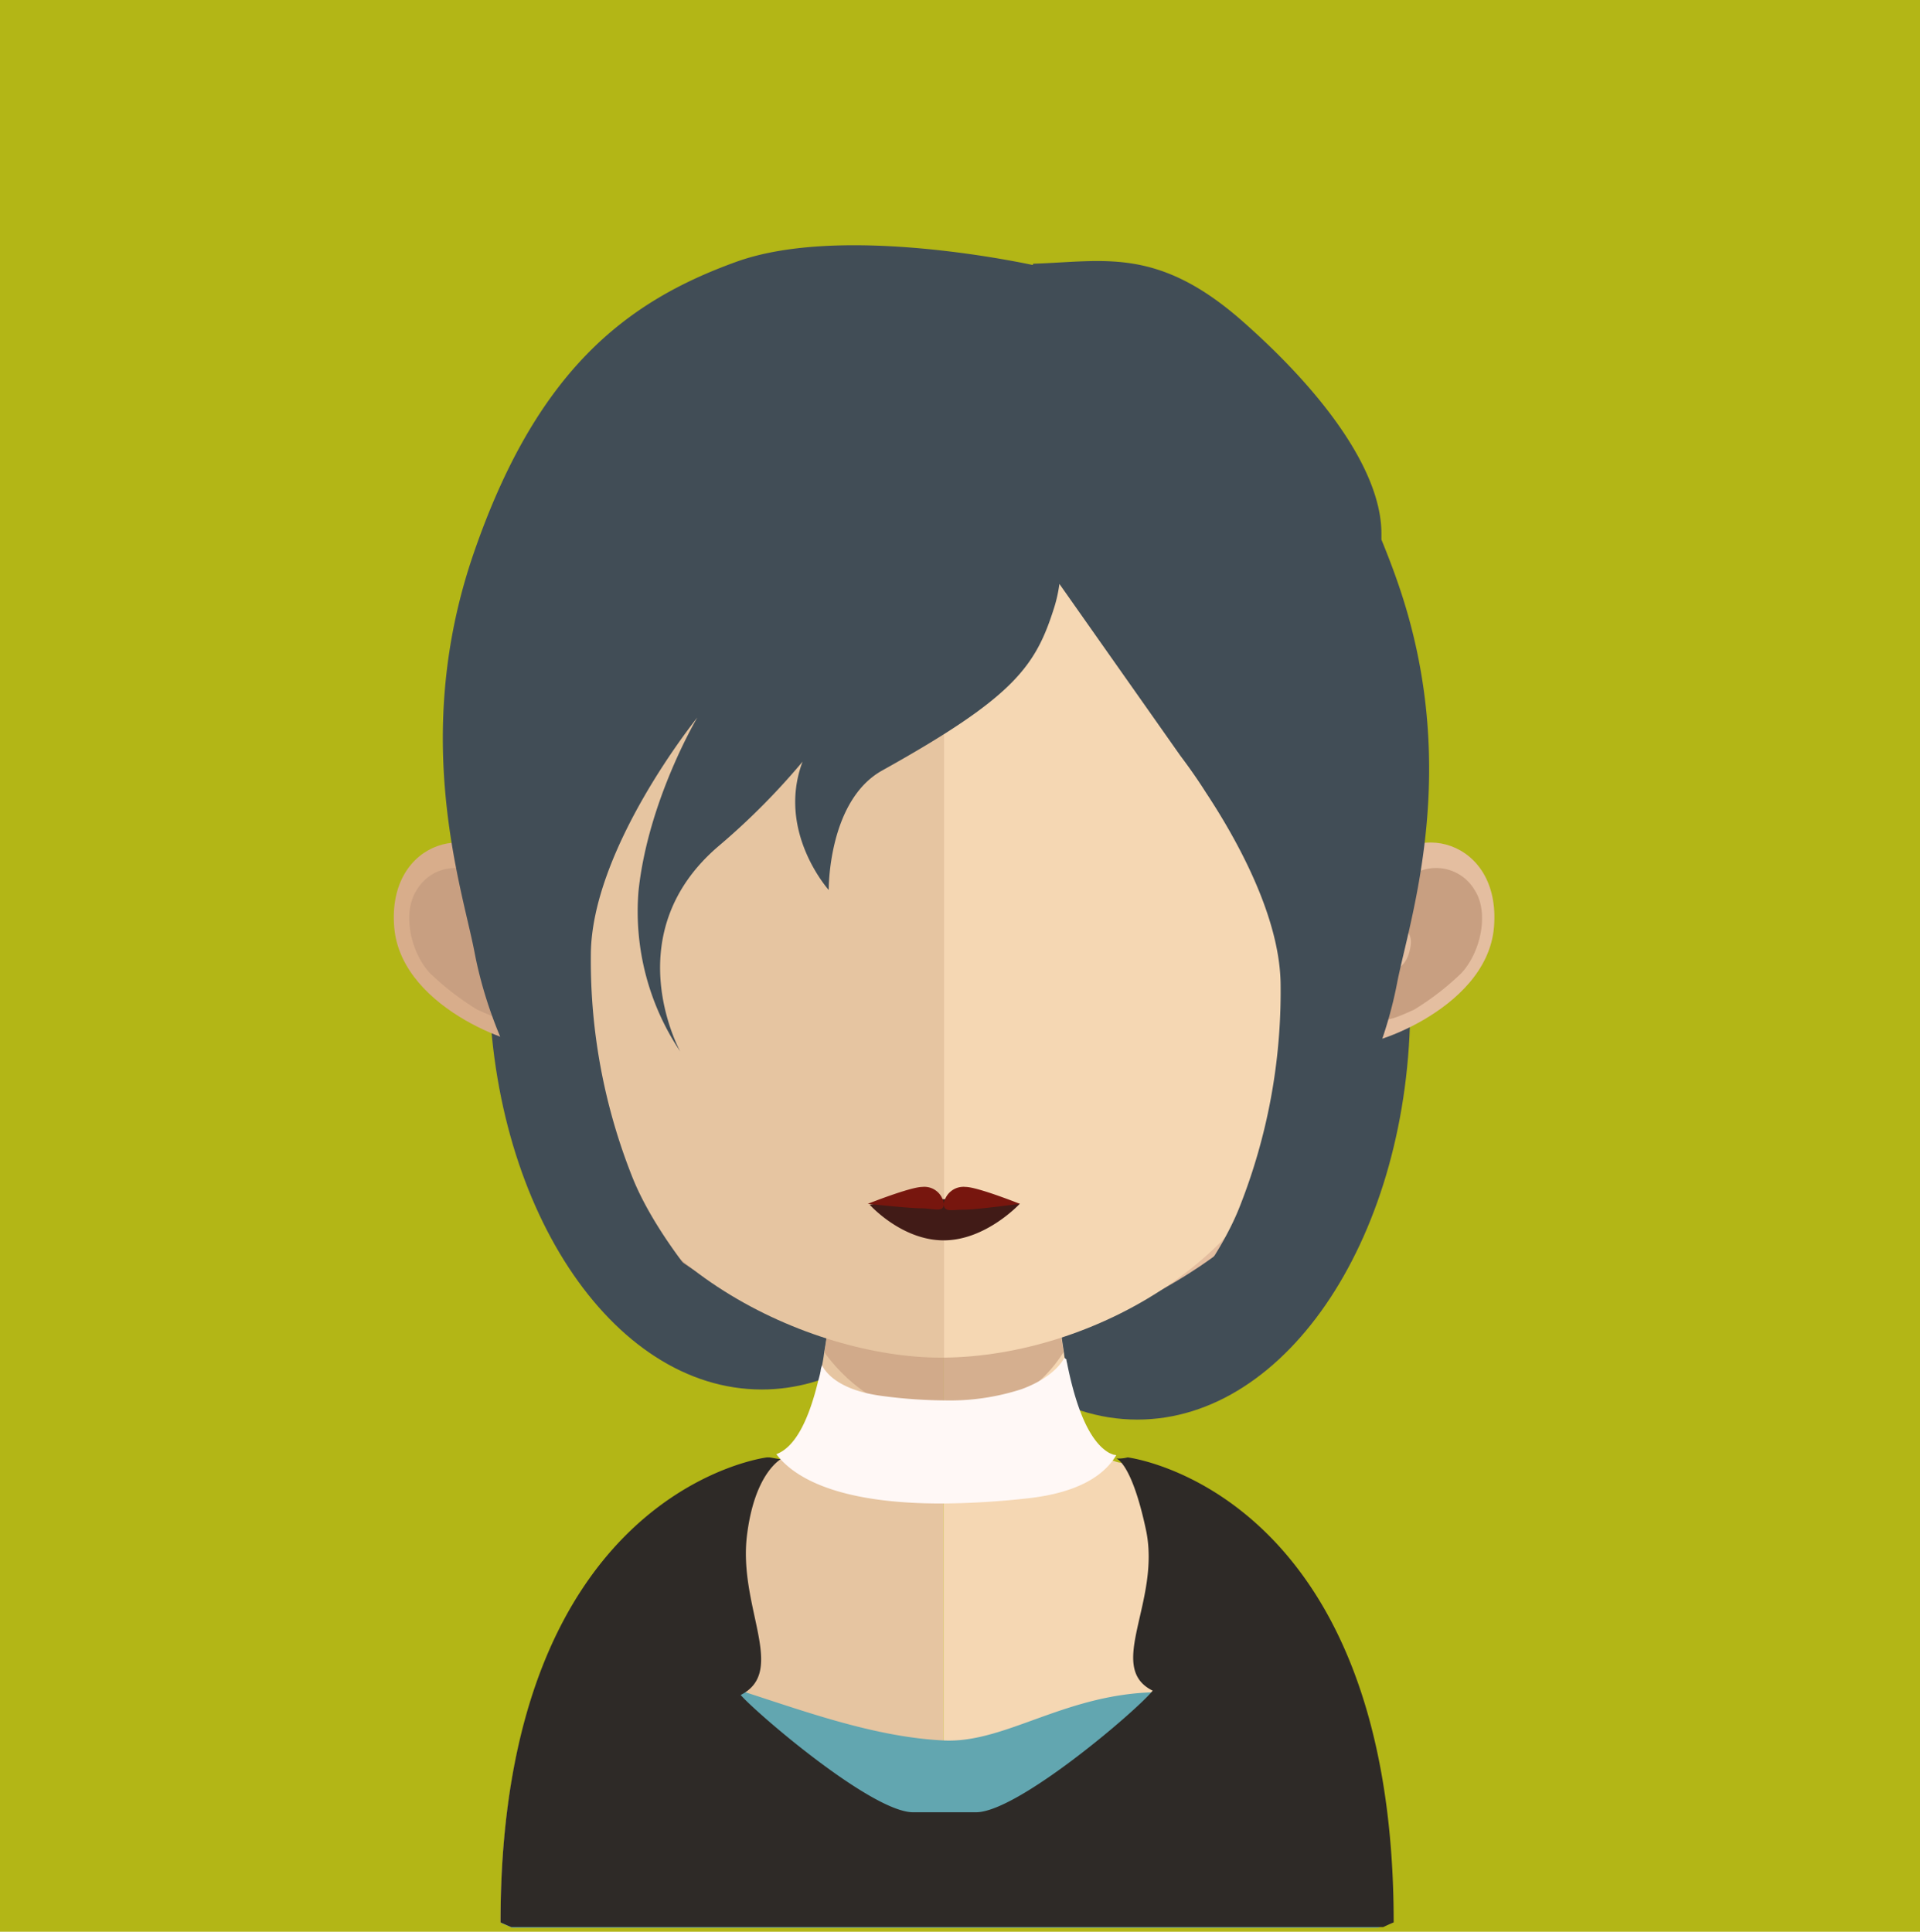 <svg id="Layer_1" data-name="Layer 1" xmlns="http://www.w3.org/2000/svg" viewBox="0 0 227.05 228.47"><defs><style>.cls-1{fill:#b3b616;}.cls-2{fill:#414d56;}.cls-3{fill:#e6c5a1;}.cls-4{fill:#f5d7b3;}.cls-5,.cls-7{fill:#c89f81;}.cls-5{opacity:0.7;}.cls-6{fill:#d8ad8b;}.cls-8{fill:#e4bea0;}.cls-9{fill:#411b17;}.cls-10{fill:#77160e;}.cls-11{fill:#62a6b0;}.cls-12{fill:#2e2a27;}.cls-13{fill:#fff8f6;}</style></defs><title>1-81</title><rect class="cls-1" width="227.05" height="228.47"/><path class="cls-2" d="M134.46,69.64c-8,0-15.31,4.46-21,11.81C107.63,72,99.33,66.06,90.09,66.06c-17.82,0-32.28,22-32.28,49.14s14.45,49.14,32.28,49.14c8,0,15.32-4.47,21-11.82,5.88,9.46,14.18,15.38,23.4,15.38,17.82,0,32.28-22,32.28-49.14S152.29,69.64,134.46,69.64Z"/><path class="cls-3" d="M111.57,133.68v94.24H60.44l-1.25-.54c0-50.55,31.29-54.32,31.29-54.32h0.25a4.88,4.88,0,0,0,.68-0.14c2.59-.73,4.34-4.53,5.52-10a12.29,12.29,0,0,0,.25-1.29,16.11,16.11,0,0,0,.28-1.65c0.3-1.72.55-3.55,0.72-5.46,0.12-1.15.22-2.29,0.32-3.48,0.47-5.8.61-12.08,0.61-18C99.11,133,106,133.68,111.57,133.68Z"/><path class="cls-4" d="M164.13,227.38s-0.46.18-1.22,0.54H111.57V133.68h0.11c5.56,0,12.47-.68,12.47-0.68,0,5.92.14,12.15,0.61,17.89,0.11,1.15.22,2.31,0.33,3.42,0.21,2,.43,3.84.72,5.6v0a10.36,10.36,0,0,0,.17,1.11c0.09,0.36.15,0.76,0.22,1.11,1.08,5.28,2.65,9.16,5,10.46a3.74,3.74,0,0,0,.54.21,3,3,0,0,0,1.14.22S164.13,176.83,164.13,227.38Z"/><path class="cls-5" d="M125.78,159.91v0a16.49,16.49,0,0,1-14.16,7.73h0c-8.17,0-12.9-6-14.12-7.68,0.28-1.73.53-3.56,0.71-5.46,0.1-1.15.22-2.3,0.33-3.48a56.68,56.68,0,0,0,12.9,1.68h0.15a53.08,53.08,0,0,0,13.18-1.83c0.11,1.14.23,2.3,0.33,3.41C125.28,156.28,125.48,158.15,125.78,159.91Z"/><path class="cls-6" d="M111.51,32.4c-53.36-.09-53.67,42.87-51.29,70.9-3.66-6.59-14.48-4.15-13.6,6.38,0.85,10.08,16.15,14.65,15.94,13.54,4.36,22.83,29.51,35.51,49,37.3,0.14,0,.28,0,0.41,0V32.41h-0.41Z"/><path class="cls-7" d="M49.3,105.23a5.28,5.28,0,0,1,7.83-1.41,4.13,4.13,0,0,1,1.26,4.68C58,109.84,56.51,110,56.88,112c0.4,2.31,1.53,2.46,2.16,3a4.81,4.81,0,0,1,1.83,1.91,4.87,4.87,0,0,1,.23,2.9c-0.4,1.66-3,.34-4.67-0.4a32.21,32.21,0,0,1-5.6-4.33C48.56,112.65,47.51,107.94,49.3,105.23Z"/><path class="cls-8" d="M111.78,32.4c53.35-.09,53.67,42.87,51.29,70.9,3.67-6.59,14.49-4.15,13.6,6.38-0.86,10.08-16.15,14.65-15.93,13.54-4.37,22.83-29.52,35.51-49,37.3-0.13,0-.28,0-0.4,0V32.41h0.4Z"/><path class="cls-7" d="M174.36,105.23a5.28,5.28,0,0,0-7.83-1.41,4.15,4.15,0,0,0-1.26,4.68c0.38,1.34,1.88,1.46,1.52,3.51-0.4,2.31-1.53,2.46-2.18,3a4.15,4.15,0,0,0-2.07,4.81c0.41,1.66,3,.34,4.68-0.4a31.89,31.89,0,0,0,5.6-4.33C175.09,112.65,176.15,107.94,174.36,105.23Z"/><path class="cls-3" d="M111.22,44.57c-17.82,0-30.86,4.93-38.76,14.64-11,13.56-10.6,34.31-6.53,49.2,1.23,4.55,1.87,16.81,2.74,21.31,3.85,20.13,27.18,30.85,42.54,30.85h0.42v-116h-0.42Z"/><path class="cls-4" d="M149.9,59.23c-7.84-9.65-20.72-14.58-38.26-14.66v116c17.54-.18,38.53-11.93,42.13-30.84,0.85-4.5,1.5-16.76,2.74-21.31C160.57,93.55,161,72.85,149.9,59.23Z"/><path class="cls-9" d="M120.6,142.37s-4,4.33-9,4.33-8.76-4.22-8.76-4.22a57.29,57.29,0,0,1,8.76-.65A74,74,0,0,1,120.6,142.37Z"/><path class="cls-10" d="M114.17,140.38a2.35,2.35,0,0,0-2.56,2,2.32,2.32,0,0,0-2.53-2c-1.42,0-6.46,2-6.46,2s4.91,0.53,6.32.53,2.65,0.55,2.67-.49c0,1,1,.65,2.44.65s6.55-.69,6.55-0.69S115.58,140.38,114.17,140.38Z"/><path class="cls-11" d="M164.23,227.46A9.24,9.24,0,0,0,163,228H60.54c-0.83-.39-1.25-0.54-1.25-0.54,0-11.81,1.68-21,4.33-28.3,11.51-7.94,30,5.83,48,6.69,10.14,0.48,19.79-11.12,39.9-2.54,3.84,1.62,7-3.08,9.53-.49A87.83,87.83,0,0,1,164.23,227.46Z"/><path class="cls-12" d="M164.81,227.37s-0.46.18-1.23,0.55H60.45l-1.26-.55c0-51.21,31.51-55,31.51-55h0.25c0.21,0,1.33.27,1.54,0.19,2.6-.73-2.84-1.28-4.14,8.91-1.12,8.54,4.8,16.19-.76,19,1.69,2,15.67,14.05,20.5,13.87h7.22c4.87,0.18,19.3-12.19,21-14.38-5.6-2.77,1-10.57-.79-19s-3.7-8.49-3.52-8.46a4.34,4.34,0,0,0,1.35-.13S164.81,176.17,164.81,227.37Z"/><path class="cls-13" d="M132,172.11c-1.29,2.19-4.19,4.41-10.46,5.1a97.21,97.21,0,0,1-9.86.61c-12.51.07-17.79-3.05-19.87-5.83,2.26-.85,3.84-4.09,4.95-8.69,0.1-.35.22-0.78,0.29-1.19,0-.21.11-0.42,0.14-0.65,0.58,1.11,2.26,3,7.1,3.64h0a58,58,0,0,0,7.35.53,27.49,27.49,0,0,0,9.17-1.33l0,0c4.11-1.51,5.05-3.71,5.05-3.71l0.25,0.19c0,0.22.08,0.4,0.11,0.61,1.07,5.28,2.66,9.16,4.95,10.45a5.65,5.65,0,0,0,.54.22A1,1,0,0,1,132,172.11Z"/><path class="cls-2" d="M165.36,69.1c-0.64-1.87-1.32-3.62-2-5.28V63.1C163.36,56,157,46.87,146.94,38s-16.42-7.06-24.75-6.81l-0.07.15c-3.66-.77-23.37-4.62-35.09-0.36C74.08,35.66,63.47,43.75,56,65.48s-1.34,39.52.11,47.12c4.59,24,26.66,39.27,26.66,39.27s-5.57-6.42-8.06-12.82A69.24,69.24,0,0,1,69.87,113c0-12.57,12.59-28.13,12.59-28.13s-5.81,9.76-6.95,20.49a29.74,29.74,0,0,0,4.93,19S72.73,110.43,85.06,100a82.18,82.18,0,0,0,9.85-9.92v0C91.8,98.36,98,105.26,98,105.26s-0.11-10.54,6.32-14.13C120,82.4,122.49,78.79,124.69,71.77a16.71,16.71,0,0,0,.59-2.71l14.31,20.33c0.67,0.89,1.77,2.38,3,4.32,3.72,5.63,8.85,14.86,8.85,22.9a69.16,69.16,0,0,1-4.82,26.06c-2.5,6.41-8.07,12.82-8.07,12.82s22.07-15.22,26.67-39.26C166.71,108.62,172.85,90.83,165.36,69.1Z"/></svg>
